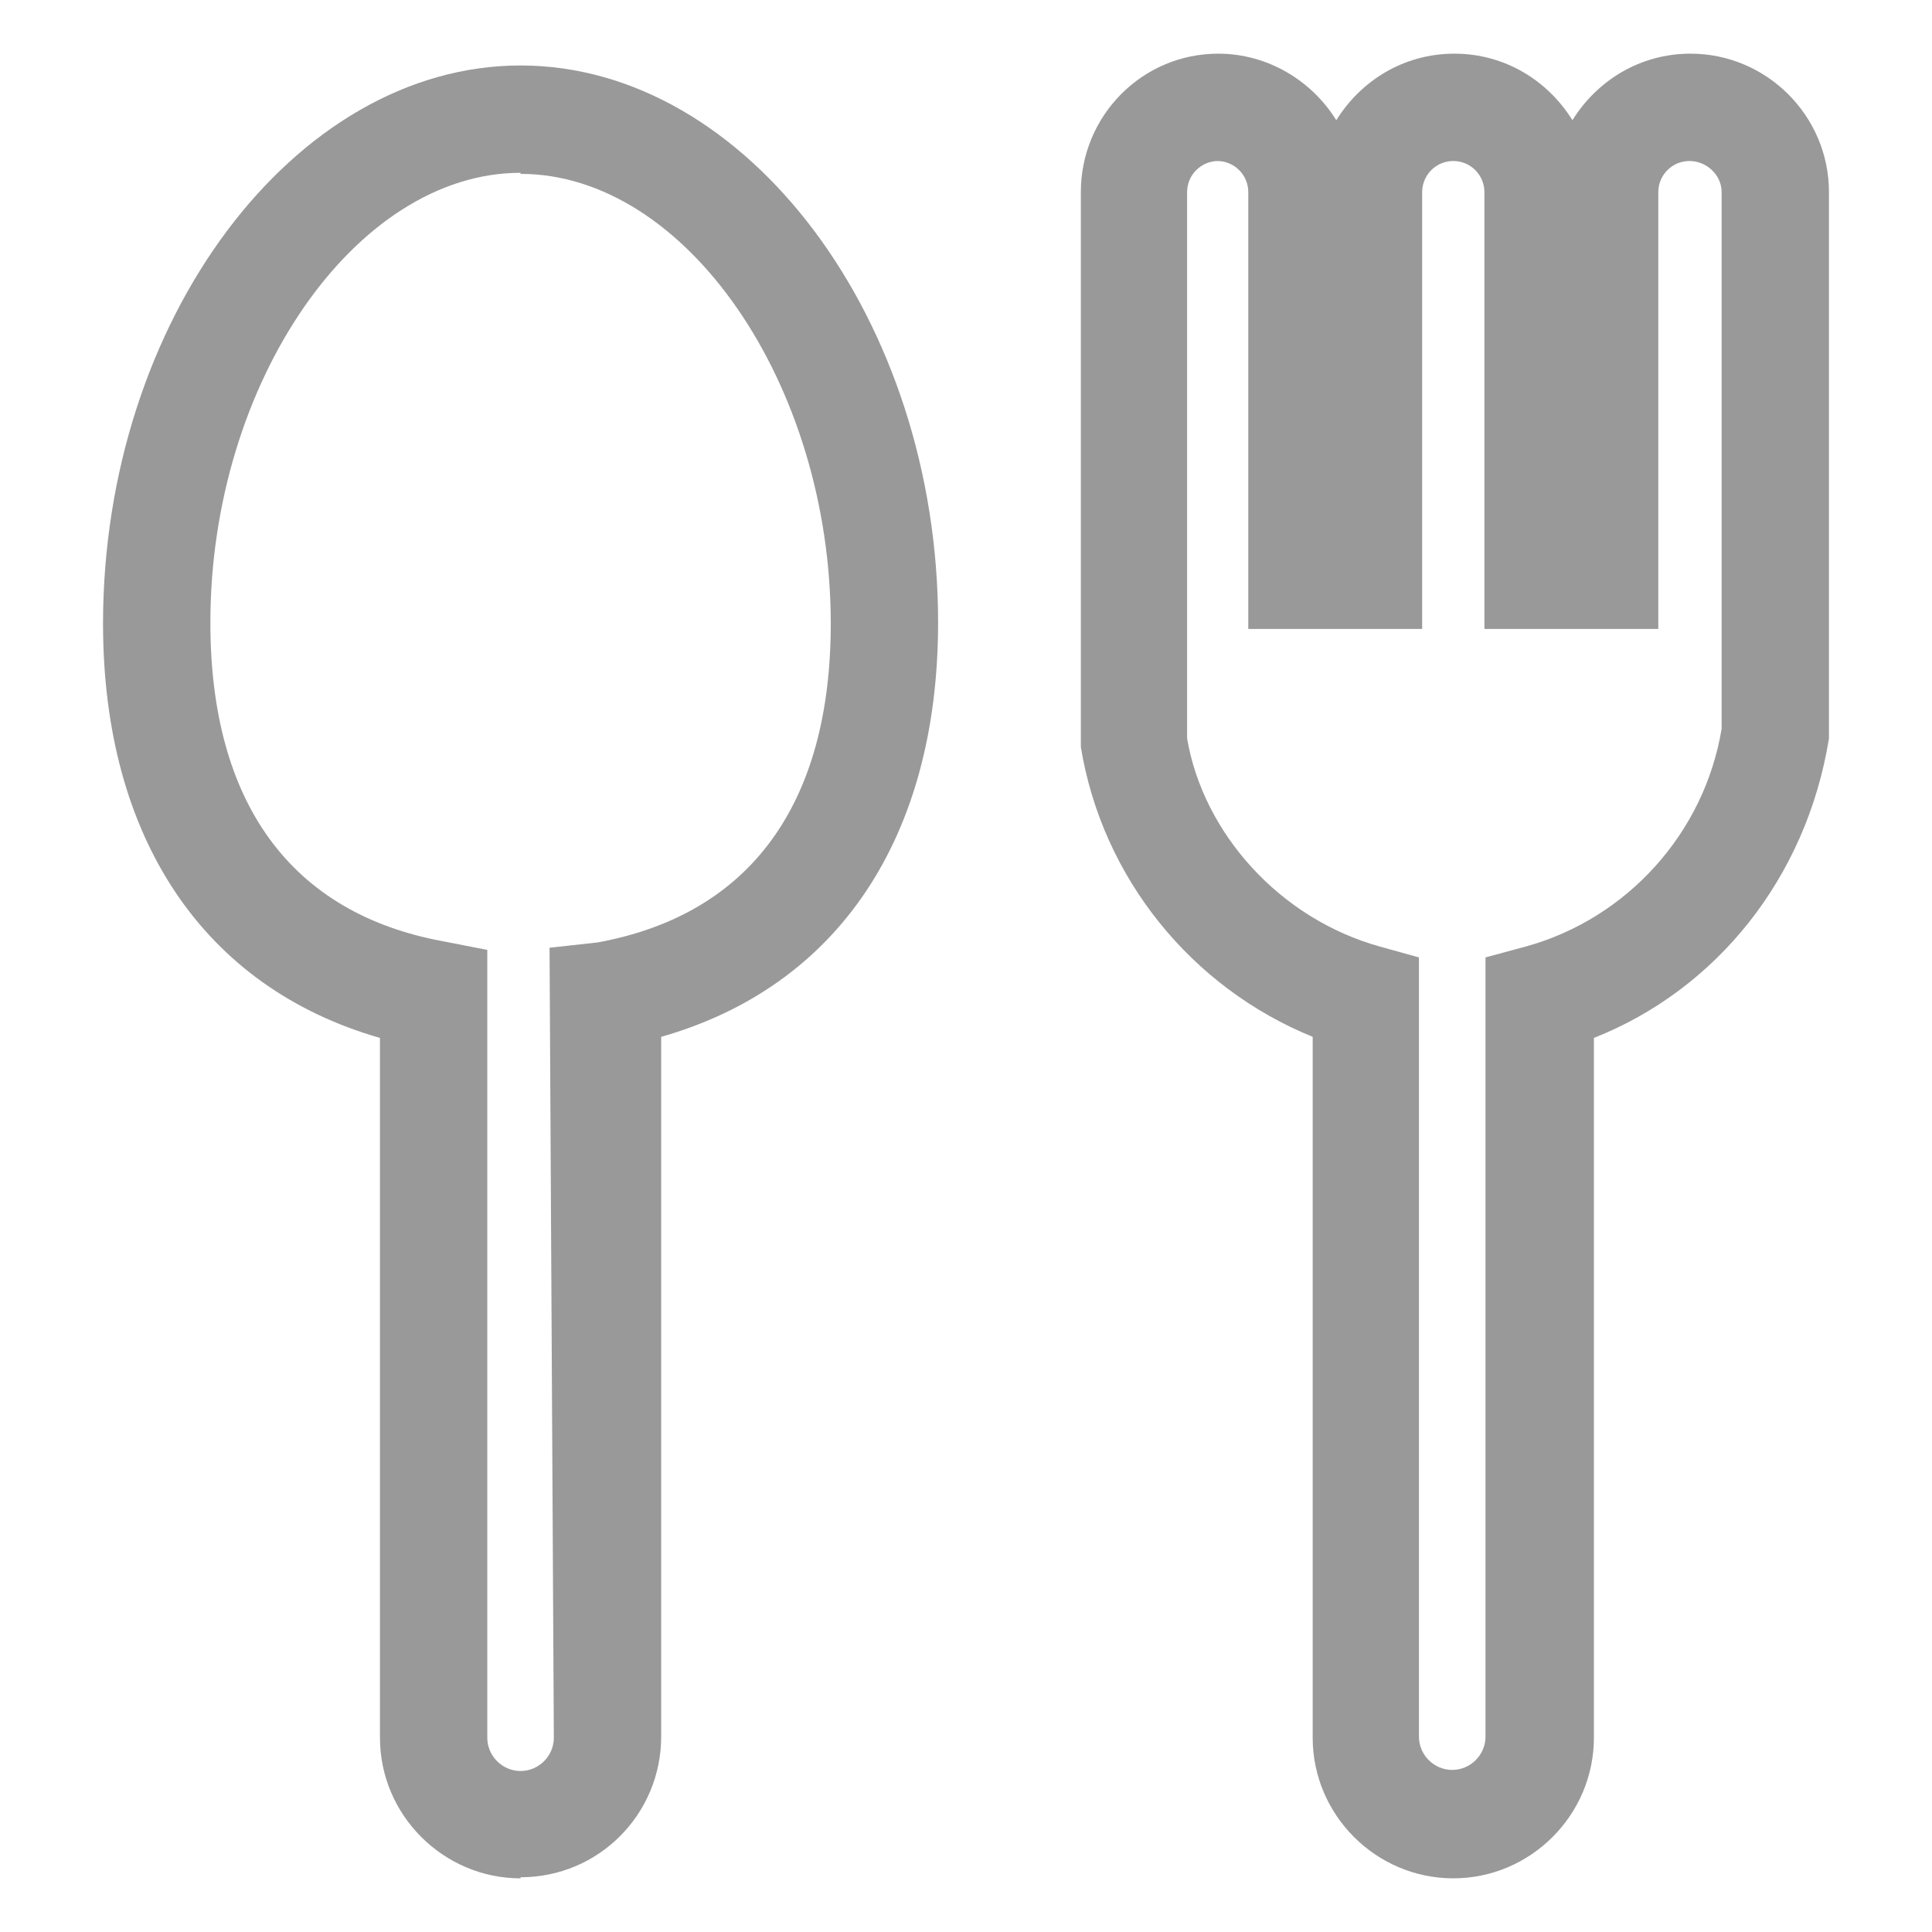 <svg width="18" height="18" viewBox="0 0 18 18" fill="none" xmlns="http://www.w3.org/2000/svg">
<path d="M4.85 17.5C4.13 17.5 3.54 16.91 3.54 16.19V9.67C1.9 9.2 0.96 7.81 0.96 5.81C0.96 2.99 2.74 0.61 4.85 0.61C6.96 0.61 8.74 2.99 8.74 5.8C8.74 7.8 7.81 9.19 6.16 9.66V16.18C6.16 16.9 5.58 17.49 4.85 17.49V17.5ZM4.85 1.61C3.31 1.61 1.96 3.57 1.96 5.8C1.96 7.48 2.71 8.51 4.13 8.77L4.54 8.85V16.19C4.54 16.36 4.68 16.5 4.85 16.5C5.02 16.5 5.16 16.36 5.16 16.19L5.12 8.83L5.57 8.78C6.99 8.52 7.74 7.49 7.74 5.81C7.74 3.58 6.39 1.62 4.85 1.62V1.61Z" fill="#999999"/>
<path d="M13.54 17.5C12.82 17.5 12.23 16.91 12.23 16.19V9.66C11.1 9.2 10.27 8.18 10.07 6.96V1.79C10.07 1.08 10.64 0.5 11.35 0.5C11.81 0.5 12.22 0.75 12.45 1.12C12.68 0.75 13.08 0.5 13.55 0.5C14.02 0.5 14.42 0.75 14.65 1.12C14.88 0.75 15.28 0.5 15.75 0.5C16.46 0.5 17.04 1.08 17.04 1.79V6.88C16.83 8.18 15.99 9.22 14.85 9.67V16.19C14.85 16.91 14.26 17.5 13.54 17.5ZM11.35 1.5C11.19 1.5 11.06 1.63 11.06 1.79V6.88C11.21 7.76 11.92 8.56 12.86 8.82L13.22 8.92V16.18C13.22 16.35 13.36 16.49 13.53 16.49C13.7 16.49 13.84 16.35 13.84 16.18V8.92L14.21 8.82C15.16 8.56 15.88 7.76 16.04 6.79V1.79C16.04 1.63 15.9 1.5 15.74 1.5C15.58 1.5 15.45 1.63 15.45 1.79V5.86H13.83V1.79C13.83 1.63 13.7 1.5 13.54 1.5C13.38 1.5 13.25 1.63 13.25 1.79V5.86H11.63V1.79C11.63 1.63 11.5 1.5 11.34 1.5H11.35Z" fill="#999999"/>
</svg>
